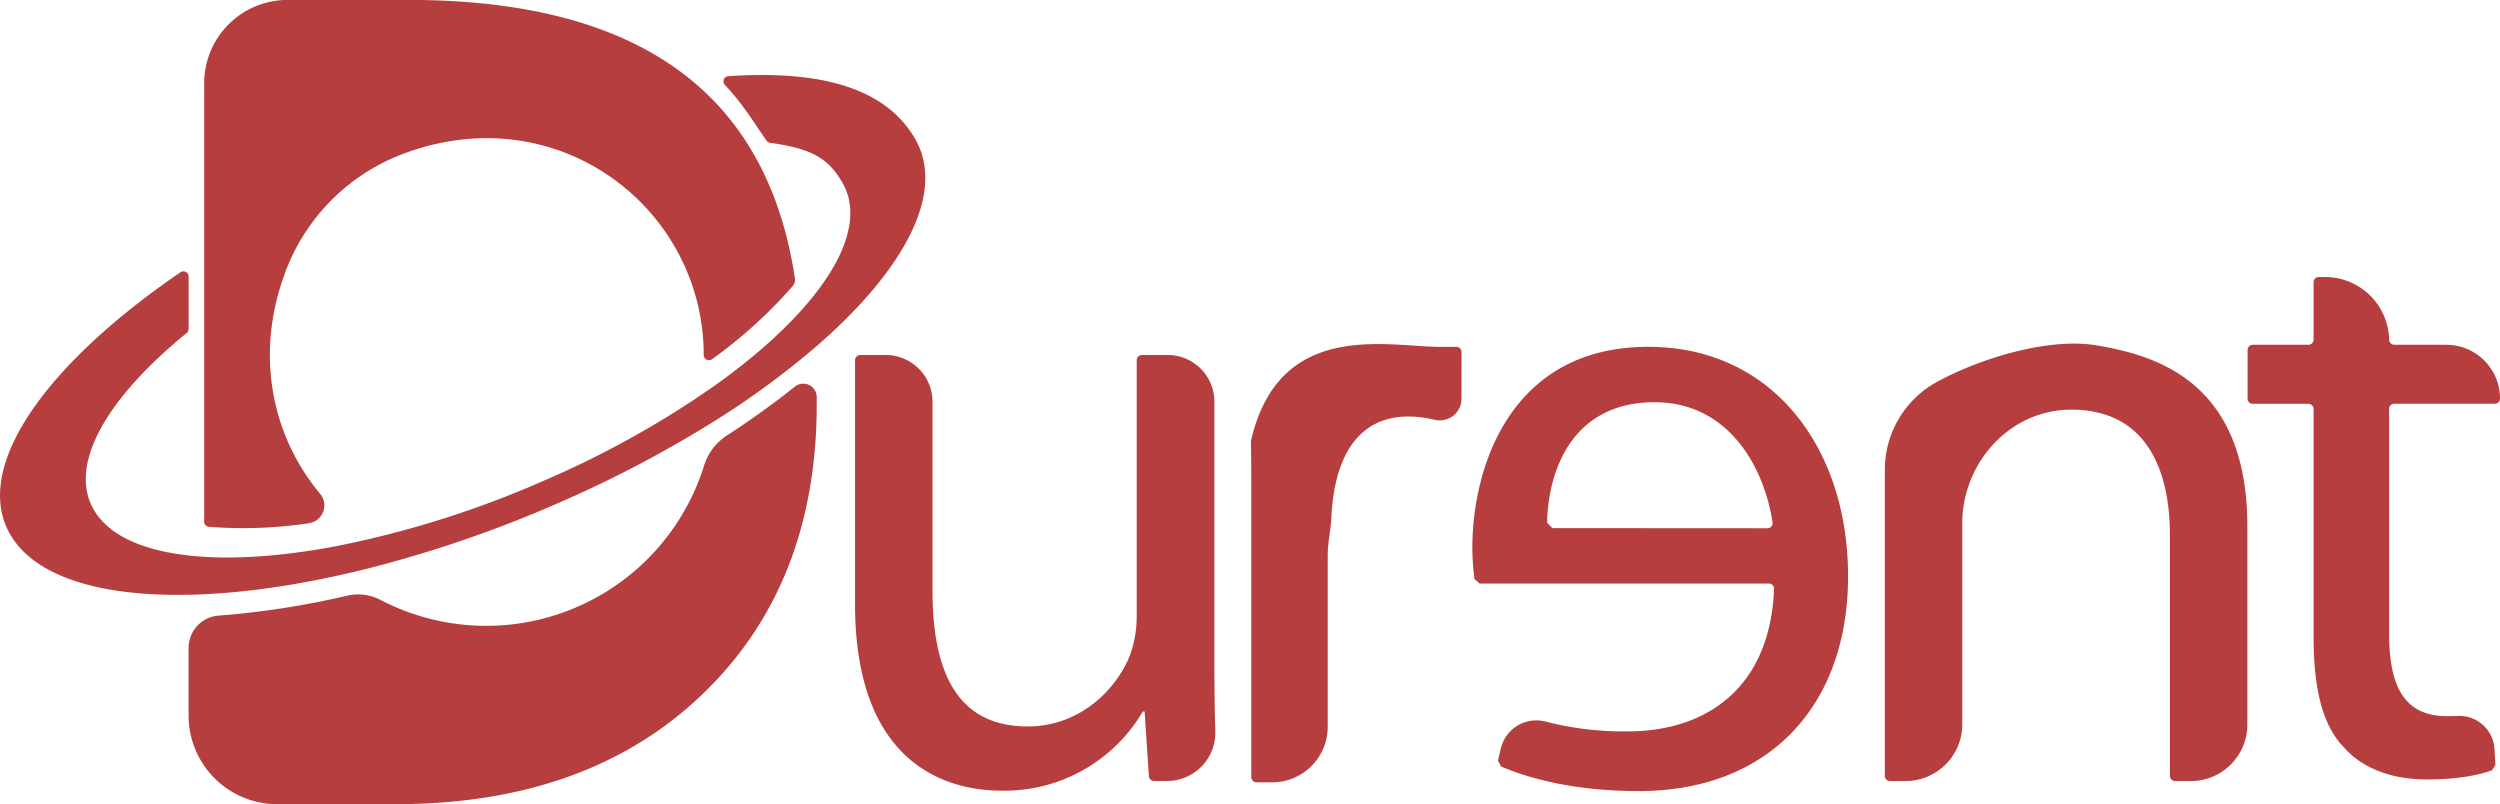<?xml version="1.0" encoding="UTF-8" standalone="no"?>
<svg
   id="Layer_1"
   data-name="Layer 1"
   viewBox="0 0 770.81 247.94"
   version="1.1"
   sodipodi:docname="cff434daee0d3aa6eee1ae952a64d7ec.svg"
   xmlns:inkscape="http://www.inkscape.org/namespaces/inkscape"
   xmlns:sodipodi="http://sodipodi.sourceforge.net/DTD/sodipodi-0.dtd"
   xmlns="http://www.w3.org/2000/svg"
   xmlns:svg="http://www.w3.org/2000/svg">
  <sodipodi:namedview
     id="namedview23"
     pagecolor="#ffffff"
     bordercolor="#666666"
     borderopacity="1.0"
     inkscape:pageshadow="2"
     inkscape:pageopacity="0.0"
     inkscape:pagecheckerboard="0" />
  <defs
     id="defs4">
    <style
       id="style2">.cls-1{fill:#b73e3e;}</style>
  </defs>
  <path
     class="cls-1"
     d="M911.73,486.83h-7.89a1.6,1.6,0,0,0-1.6,1.6v79a34.87,34.87,0,0,1-2.17,12.22c-4.34,10.58-15.46,21.7-31.47,21.7-21.71,0-29.31-16.82-29.31-41.79V501.26a14.43,14.43,0,0,0-14.42-14.43H817a1.6,1.6,0,0,0-1.6,1.6v75.2c0,46.12,24.7,57.52,45.32,57.52a49.41,49.41,0,0,0,43.41-24.42h.55L906,616.67a1.6,1.6,0,0,0,1.59,1.5h4a14.9,14.9,0,0,0,14.89-15.36c-.2-6.35-.28-13.17-.28-20.46V501.22A14.39,14.39,0,0,0,911.73,486.83Z"
     transform="translate(-551.77 -377.37)"
     id="path6" />
  <path
     class="cls-1"
     d="M1060,484.3c-42.88,0-54.27,37.72-54.27,61.87a80.29,80.29,0,0,0,.65,9.71l1.59,1.41h89.18a1.59,1.59,0,0,1,1.6,1.64c-1.2,31.1-21.53,43.94-45,43.94a96.62,96.62,0,0,1-25.38-3,11.25,11.25,0,0,0-13.86,8.26l-.88,3.7.94,1.86c8.55,3.65,22.54,7.59,42.43,7.59,40.43,0,64.58-26.59,64.58-66.21S1098.27,484.3,1060,484.3Zm-29.6,55.9-1.61-1.64c.21-15.19,7.19-37.17,33.11-37.17,23.26,0,33.93,20.65,36.38,37a1.6,1.6,0,0,1-1.58,1.85Z"
     transform="translate(-551.77 -377.37)"
     id="path8" />
  <path
     class="cls-1"
     d="M1306.3,598.18c-13.29,0-17.91-9.23-17.91-25.51V503.45a1.6,1.6,0,0,1,1.6-1.6h31a1.59,1.59,0,0,0,1.6-1.6h0A16.58,16.58,0,0,0,1306,483.67h-16a1.6,1.6,0,0,1-1.6-1.56h0a19.76,19.76,0,0,0-19.8-19.33h-1.91a1.6,1.6,0,0,0-1.59,1.6v17.69a1.6,1.6,0,0,1-1.6,1.6h-17.15a1.6,1.6,0,0,0-1.6,1.6v15a1.59,1.59,0,0,0,1.6,1.6h17.15a1.6,1.6,0,0,1,1.6,1.6v70c0,15.46,2.44,27.13,9.22,34.18,5.7,6.52,14.65,10.05,25.78,10.05,8.5,0,15.39-1.16,20-2.82l1.07-1.62-.3-5a10.8,10.8,0,0,0-11.29-10.14C1308.53,598.15,1307.44,598.18,1306.3,598.18Z"
     transform="translate(-551.77 -377.37)"
     id="path10" />
  <path
     class="cls-1"
     d="M1002.4,485.91a1.6,1.6,0,0,0-1.6-1.6h-5.19c-16,0-49.52-8.62-58.14,29a1.72,1.72,0,0,0,0,.39c.07,4.68.11,9.48.11,14.59V617a1.6,1.6,0,0,0,1.6,1.59H944a17.14,17.14,0,0,0,17.14-17.14V548.61c0-4.07.94-7.83,1.09-11.13,1.11-25.72,13.53-35,32-30.66h0a6.66,6.66,0,0,0,8.15-6.48Z"
     transform="translate(-551.77 -377.37)"
     id="path12" />
  <path
     class="cls-1"
     d="M616.15,539.79A136.92,136.92,0,0,0,647,538.7a5.56,5.56,0,0,0,3.43-9.12c-14.55-17.49-20.36-42.5-10.67-68.37a62.14,62.14,0,0,1,35.48-36.09c48-18.7,93.5,16.2,93.5,61.73h0a1.6,1.6,0,0,0,2.55,1.28,144.73,144.73,0,0,0,24.9-22.57,3,3,0,0,0,.67-2.39q-5.6-37-28.38-58-30.21-27.81-90.63-27.82H640.41a25.7,25.7,0,0,0-25.69,25.7V538.2A1.59,1.59,0,0,0,616.15,539.79Z"
     transform="translate(-551.77 -377.37)"
     id="path14" />
  <path
     class="cls-1"
     d="M803.59,502c0-.74,0-1.48,0-2.22a4.15,4.15,0,0,0-6.73-3.21c-6.39,5.1-13.44,10.18-21.07,15.14a17,17,0,0,0-6.94,9.24,70.39,70.39,0,0,1-99.62,41.46A15,15,0,0,0,658.93,561a261.3,261.3,0,0,1-39.69,6.17,10,10,0,0,0-9.32,10V598a27.32,27.32,0,0,0,27.32,27.32H673.7q59.24,0,94.56-33.82T803.59,502Z"
     transform="translate(-551.77 -377.37)"
     id="path16" />
  <path
     class="cls-1"
     d="M664.52,552.82A378.29,378.29,0,0,0,724,532.43a366.91,366.91,0,0,0,46.4-24.2,260.45,260.45,0,0,0,32.89-23.91c27.43-23.72,40.15-47.61,30.66-64.08-8.35-14.47-26.4-21.47-57.63-19.38a1.6,1.6,0,0,0-1.06,2.69c5.67,5.93,9.56,12.55,12.86,17.2a1.56,1.56,0,0,0,1.08.65c12.92,1.78,18,4.84,22.3,12.27,5.49,9.52,1.5,22.24-9.63,35.85-7.19,8.78-17.34,17.94-29.89,26.85a293.79,293.79,0,0,1-52.06,29,306.26,306.26,0,0,1-64.83,20.46c-17.15,3.23-32.65,4.2-45.16,2.81-14.3-1.59-24.71-6.26-29.26-14.13-7.95-13.82,3.92-34.29,28.67-54.48a1.6,1.6,0,0,0,.59-1.24V462.63a1.6,1.6,0,0,0-2.5-1.32c-42.07,28.73-64.26,60.43-52.53,80.81,7.55,13.09,27.82,19.18,55,18.63C626.07,560.43,644.67,557.76,664.52,552.82Z"
     transform="translate(-551.77 -377.37)"
     id="path18" />
  <path
     class="cls-1"
     d="M1198.31,483.87c-14.12-2.41-34.69,3.36-49.22,11.18a30.89,30.89,0,0,0-16.18,27.21v94.33a1.6,1.6,0,0,0,1.6,1.6h4.76a17.51,17.51,0,0,0,17.52-17.52V539.23a34.26,34.26,0,0,1,1.63-11.13c4.07-13.29,16.28-24.42,32-24.42,22.52,0,30.39,17.64,30.39,38.8v74.11a1.6,1.6,0,0,0,1.6,1.6h4.84a17.44,17.44,0,0,0,17.44-17.43v-61C1244.71,494.73,1216.23,486.94,1198.31,483.87Z"
     transform="translate(-551.77 -377.37)"
     id="path20" />
</svg>
